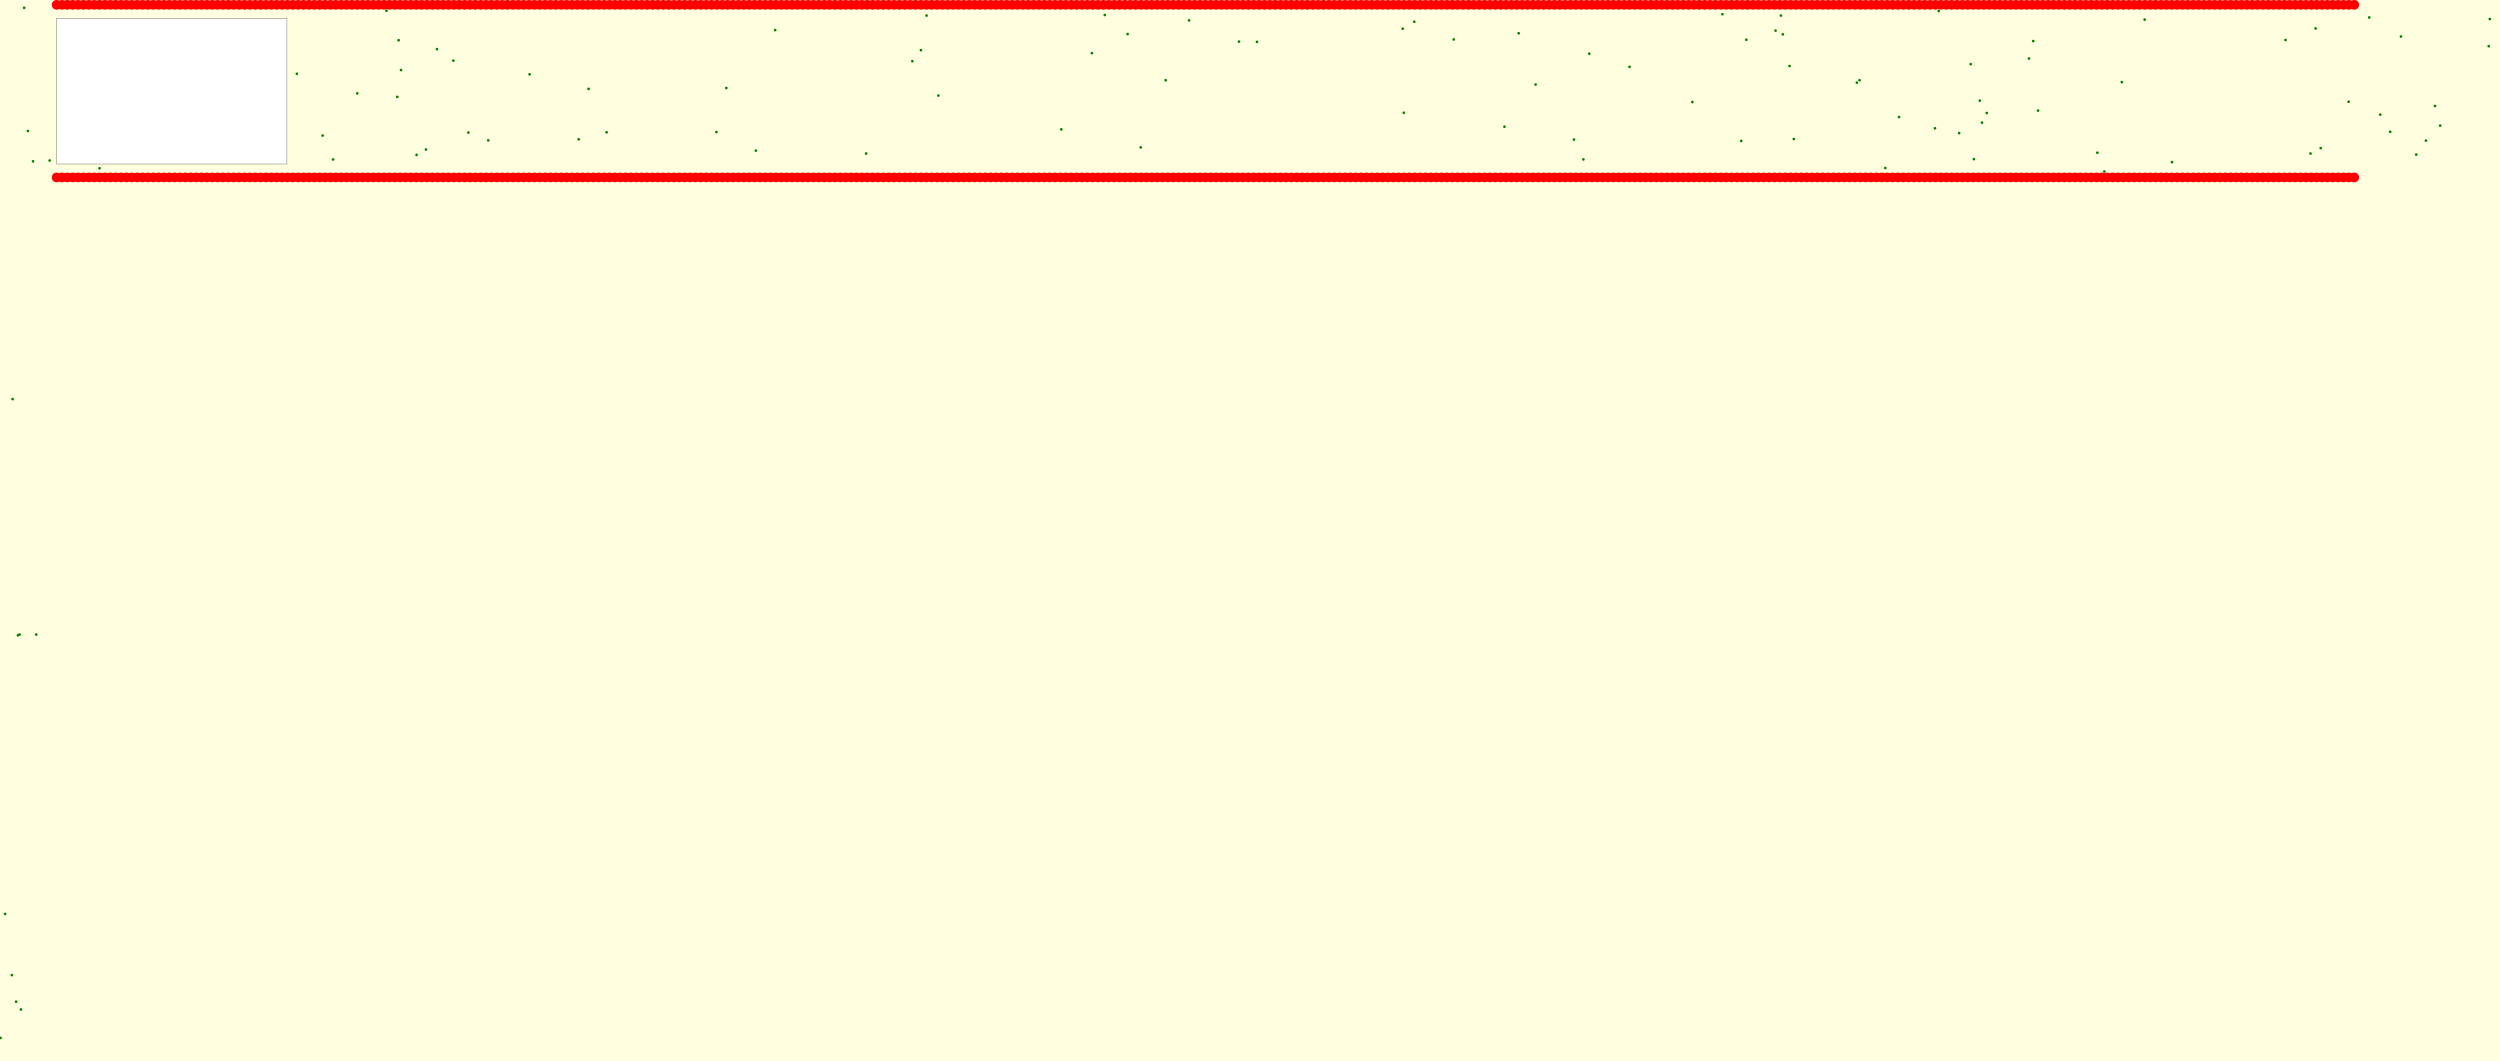 <svg viewBox="0 0 9314 3954" xmlns="http://www.w3.org/2000/svg"><rect x="0" y="0" width="9314" height="3954" fill="lightyellow" stroke="none "/><rect x="211" y="68" width="858" height="543" fill="white" stroke="black "/><circle cx="4616" cy="155" r="5" fill="green" stroke="none" /><circle cx="7075" cy="436" r="5" fill="green" stroke="none" /><circle cx="9091" cy="468" r="5" fill="green" stroke="none" /><circle cx="7223" cy="41" r="5" fill="green" stroke="none" /><circle cx="1587" cy="557" r="5" fill="green" stroke="none" /><circle cx="1440" cy="40" r="5" fill="green" stroke="none" /><circle cx="78" cy="3761" r="5" fill="green" stroke="none" /><circle cx="3399" cy="228" r="5" fill="green" stroke="none" /><circle cx="7575" cy="153" r="5" fill="green" stroke="none" /><circle cx="7814" cy="569" r="5" fill="green" stroke="none" /><circle cx="6071" cy="249" r="5" fill="green" stroke="none" /><circle cx="5899" cy="594" r="5" fill="green" stroke="none" /><circle cx="123" cy="601" r="5" fill="green" stroke="none" /><circle cx="67" cy="2367" r="5" fill="green" stroke="none" /><circle cx="3452" cy="58" r="5" fill="green" stroke="none" /><circle cx="6417" cy="53" r="5" fill="green" stroke="none" /><circle cx="9272" cy="172" r="5" fill="green" stroke="none" /><circle cx="5605" cy="472" r="5" fill="green" stroke="none" /><circle cx="3496" cy="356" r="5" fill="green" stroke="none" /><circle cx="5226" cy="107" r="5" fill="green" stroke="none" /><circle cx="9072" cy="395" r="5" fill="green" stroke="none" /><circle cx="104" cy="488" r="5" fill="green" stroke="none" /><circle cx="7990" cy="73" r="5" fill="green" stroke="none" /><circle cx="9276" cy="71" r="5" fill="green" stroke="none" /><circle cx="1331" cy="348" r="5" fill="green" stroke="none" /><circle cx="7342" cy="239" r="5" fill="green" stroke="none" /><circle cx="7299" cy="496" r="5" fill="green" stroke="none" /><circle cx="4430" cy="76" r="5" fill="green" stroke="none" /><circle cx="2193" cy="331" r="5" fill="green" stroke="none" /><circle cx="4683" cy="156" r="5" fill="green" stroke="none" /><circle cx="5658" cy="124" r="5" fill="green" stroke="none" /><circle cx="8827" cy="65" r="5" fill="green" stroke="none" /><circle cx="7402" cy="421" r="5" fill="green" stroke="none" /><circle cx="1485" cy="150" r="5" fill="green" stroke="none" /><circle cx="8750" cy="379" r="5" fill="green" stroke="none" /><circle cx="2260" cy="493" r="5" fill="green" stroke="none" /><circle cx="6918" cy="308" r="5" fill="green" stroke="none" /><circle cx="6305" cy="380" r="5" fill="green" stroke="none" /><circle cx="5269" cy="81" r="5" fill="green" stroke="none" /><circle cx="6642" cy="128" r="5" fill="green" stroke="none" /><circle cx="5864" cy="520" r="5" fill="green" stroke="none" /><circle cx="1241" cy="594" r="5" fill="green" stroke="none" /><circle cx="1745" cy="494" r="5" fill="green" stroke="none" /><circle cx="7559" cy="218" r="5" fill="green" stroke="none" /><circle cx="4201" cy="127" r="5" fill="green" stroke="none" /><circle cx="1480" cy="361" r="5" fill="green" stroke="none" /><circle cx="1973" cy="277" r="5" fill="green" stroke="none" /><circle cx="8646" cy="552" r="5" fill="green" stroke="none" /><circle cx="8945" cy="136" r="5" fill="green" stroke="none" /><circle cx="8905" cy="491" r="5" fill="green" stroke="none" /><circle cx="6506" cy="148" r="5" fill="green" stroke="none" /><circle cx="9002" cy="576" r="5" fill="green" stroke="none" /><circle cx="4068" cy="198" r="5" fill="green" stroke="none" /><circle cx="19" cy="3405" r="5" fill="green" stroke="none" /><circle cx="7593" cy="412" r="5" fill="green" stroke="none" /><circle cx="1494" cy="261" r="5" fill="green" stroke="none" /><circle cx="8627" cy="106" r="5" fill="green" stroke="none" /><circle cx="5416" cy="147" r="5" fill="green" stroke="none" /><circle cx="7209" cy="478" r="5" fill="green" stroke="none" /><circle cx="2669" cy="492" r="5" fill="green" stroke="none" /><circle cx="7905" cy="306" r="5" fill="green" stroke="none" /><circle cx="2816" cy="561" r="5" fill="green" stroke="none" /><circle cx="5921" cy="200" r="5" fill="green" stroke="none" /><circle cx="1106" cy="275" r="5" fill="green" stroke="none" /><circle cx="5721" cy="315" r="5" fill="green" stroke="none" /><circle cx="90" cy="29" r="5" fill="green" stroke="none" /><circle cx="44" cy="3633" r="5" fill="green" stroke="none" /><circle cx="1628" cy="183" r="5" fill="green" stroke="none" /><circle cx="8515" cy="149" r="5" fill="green" stroke="none" /><circle cx="9038" cy="524" r="5" fill="green" stroke="none" /><circle cx="73" cy="2364" r="5" fill="green" stroke="none" /><circle cx="3227" cy="572" r="5" fill="green" stroke="none" /><circle cx="7376" cy="375" r="5" fill="green" stroke="none" /><circle cx="6615" cy="114" r="5" fill="green" stroke="none" /><circle cx="1689" cy="226" r="5" fill="green" stroke="none" /><circle cx="4116" cy="56" r="5" fill="green" stroke="none" /><circle cx="185" cy="598" r="5" fill="green" stroke="none" /><circle cx="4343" cy="299" r="5" fill="green" stroke="none" /><circle cx="1552" cy="577" r="5" fill="green" stroke="none" /><circle cx="1819" cy="523" r="5" fill="green" stroke="none" /><circle cx="2156" cy="519" r="5" fill="green" stroke="none" /><circle cx="8092" cy="604" r="5" fill="green" stroke="none" /><circle cx="2888" cy="112" r="5" fill="green" stroke="none" /><circle cx="1202" cy="505" r="5" fill="green" stroke="none" /><circle cx="2" cy="3867" r="5" fill="green" stroke="none" /><circle cx="7840" cy="639" r="5" fill="green" stroke="none" /><circle cx="6683" cy="518" r="5" fill="green" stroke="none" /><circle cx="7384" cy="457" r="5" fill="green" stroke="none" /><circle cx="3431" cy="187" r="5" fill="green" stroke="none" /><circle cx="60" cy="3732" r="5" fill="green" stroke="none" /><circle cx="47" cy="1487" r="5" fill="green" stroke="none" /><circle cx="7024" cy="626" r="5" fill="green" stroke="none" /><circle cx="6928" cy="299" r="5" fill="green" stroke="none" /><circle cx="6487" cy="525" r="5" fill="green" stroke="none" /><circle cx="6635" cy="58" r="5" fill="green" stroke="none" /><circle cx="5230" cy="420" r="5" fill="green" stroke="none" /><circle cx="2706" cy="328" r="5" fill="green" stroke="none" /><circle cx="4250" cy="549" r="5" fill="green" stroke="none" /><circle cx="8608" cy="572" r="5" fill="green" stroke="none" /><circle cx="8868" cy="427" r="5" fill="green" stroke="none" /><circle cx="7354" cy="593" r="5" fill="green" stroke="none" /><circle cx="135" cy="2364" r="5" fill="green" stroke="none" /><circle cx="371" cy="627" r="5" fill="green" stroke="none" /><circle cx="6667" cy="246" r="5" fill="green" stroke="none" /><circle cx="3954" cy="482" r="5" fill="green" stroke="none" /><circle cx="211" cy="661" r="18" fill="red" stroke="none" /><circle cx="231" cy="661" r="18" fill="red" stroke="none" /><circle cx="251" cy="661" r="18" fill="red" stroke="none" /><circle cx="271" cy="661" r="18" fill="red" stroke="none" /><circle cx="291" cy="661" r="18" fill="red" stroke="none" /><circle cx="311" cy="661" r="18" fill="red" stroke="none" /><circle cx="331" cy="661" r="18" fill="red" stroke="none" /><circle cx="351" cy="661" r="18" fill="red" stroke="none" /><circle cx="371" cy="661" r="18" fill="red" stroke="none" /><circle cx="391" cy="661" r="18" fill="red" stroke="none" /><circle cx="411" cy="661" r="18" fill="red" stroke="none" /><circle cx="431" cy="661" r="18" fill="red" stroke="none" /><circle cx="451" cy="661" r="18" fill="red" stroke="none" /><circle cx="471" cy="661" r="18" fill="red" stroke="none" /><circle cx="491" cy="661" r="18" fill="red" stroke="none" /><circle cx="511" cy="661" r="18" fill="red" stroke="none" /><circle cx="531" cy="661" r="18" fill="red" stroke="none" /><circle cx="551" cy="661" r="18" fill="red" stroke="none" /><circle cx="571" cy="661" r="18" fill="red" stroke="none" /><circle cx="591" cy="661" r="18" fill="red" stroke="none" /><circle cx="611" cy="661" r="18" fill="red" stroke="none" /><circle cx="631" cy="661" r="18" fill="red" stroke="none" /><circle cx="651" cy="661" r="18" fill="red" stroke="none" /><circle cx="671" cy="661" r="18" fill="red" stroke="none" /><circle cx="691" cy="661" r="18" fill="red" stroke="none" /><circle cx="711" cy="661" r="18" fill="red" stroke="none" /><circle cx="731" cy="661" r="18" fill="red" stroke="none" /><circle cx="751" cy="661" r="18" fill="red" stroke="none" /><circle cx="771" cy="661" r="18" fill="red" stroke="none" /><circle cx="791" cy="661" r="18" fill="red" stroke="none" /><circle cx="811" cy="661" r="18" fill="red" stroke="none" /><circle cx="831" cy="661" r="18" fill="red" stroke="none" /><circle cx="851" cy="661" r="18" fill="red" stroke="none" /><circle cx="871" cy="661" r="18" fill="red" stroke="none" /><circle cx="891" cy="661" r="18" fill="red" stroke="none" /><circle cx="911" cy="661" r="18" fill="red" stroke="none" /><circle cx="931" cy="661" r="18" fill="red" stroke="none" /><circle cx="951" cy="661" r="18" fill="red" stroke="none" /><circle cx="971" cy="661" r="18" fill="red" stroke="none" /><circle cx="991" cy="661" r="18" fill="red" stroke="none" /><circle cx="1011" cy="661" r="18" fill="red" stroke="none" /><circle cx="1031" cy="661" r="18" fill="red" stroke="none" /><circle cx="1051" cy="661" r="18" fill="red" stroke="none" /><circle cx="1071" cy="661" r="18" fill="red" stroke="none" /><circle cx="1091" cy="661" r="18" fill="red" stroke="none" /><circle cx="1111" cy="661" r="18" fill="red" stroke="none" /><circle cx="1131" cy="661" r="18" fill="red" stroke="none" /><circle cx="1151" cy="661" r="18" fill="red" stroke="none" /><circle cx="1171" cy="661" r="18" fill="red" stroke="none" /><circle cx="1191" cy="661" r="18" fill="red" stroke="none" /><circle cx="1211" cy="661" r="18" fill="red" stroke="none" /><circle cx="1231" cy="661" r="18" fill="red" stroke="none" /><circle cx="1251" cy="661" r="18" fill="red" stroke="none" /><circle cx="1271" cy="661" r="18" fill="red" stroke="none" /><circle cx="1291" cy="661" r="18" fill="red" stroke="none" /><circle cx="1311" cy="661" r="18" fill="red" stroke="none" /><circle cx="1331" cy="661" r="18" fill="red" stroke="none" /><circle cx="1351" cy="661" r="18" fill="red" stroke="none" /><circle cx="1371" cy="661" r="18" fill="red" stroke="none" /><circle cx="1391" cy="661" r="18" fill="red" stroke="none" /><circle cx="1411" cy="661" r="18" fill="red" stroke="none" /><circle cx="1431" cy="661" r="18" fill="red" stroke="none" /><circle cx="1451" cy="661" r="18" fill="red" stroke="none" /><circle cx="1471" cy="661" r="18" fill="red" stroke="none" /><circle cx="1491" cy="661" r="18" fill="red" stroke="none" /><circle cx="1511" cy="661" r="18" fill="red" stroke="none" /><circle cx="1531" cy="661" r="18" fill="red" stroke="none" /><circle cx="1551" cy="661" r="18" fill="red" stroke="none" /><circle cx="1571" cy="661" r="18" fill="red" stroke="none" /><circle cx="1591" cy="661" r="18" fill="red" stroke="none" /><circle cx="1611" cy="661" r="18" fill="red" stroke="none" /><circle cx="1631" cy="661" r="18" fill="red" stroke="none" /><circle cx="1651" cy="661" r="18" fill="red" stroke="none" /><circle cx="1671" cy="661" r="18" fill="red" stroke="none" /><circle cx="1691" cy="661" r="18" fill="red" stroke="none" /><circle cx="1711" cy="661" r="18" fill="red" stroke="none" /><circle cx="1731" cy="661" r="18" fill="red" stroke="none" /><circle cx="1751" cy="661" r="18" fill="red" stroke="none" /><circle cx="1771" cy="661" r="18" fill="red" stroke="none" /><circle cx="1791" cy="661" r="18" fill="red" stroke="none" /><circle cx="1811" cy="661" r="18" fill="red" stroke="none" /><circle cx="1831" cy="661" r="18" fill="red" stroke="none" /><circle cx="1851" cy="661" r="18" fill="red" stroke="none" /><circle cx="1871" cy="661" r="18" fill="red" stroke="none" /><circle cx="1891" cy="661" r="18" fill="red" stroke="none" /><circle cx="1911" cy="661" r="18" fill="red" stroke="none" /><circle cx="1931" cy="661" r="18" fill="red" stroke="none" /><circle cx="1951" cy="661" r="18" fill="red" stroke="none" /><circle cx="1971" cy="661" r="18" fill="red" stroke="none" /><circle cx="1991" cy="661" r="18" fill="red" stroke="none" /><circle cx="2011" cy="661" r="18" fill="red" stroke="none" /><circle cx="2031" cy="661" r="18" fill="red" stroke="none" /><circle cx="2051" cy="661" r="18" fill="red" stroke="none" /><circle cx="2071" cy="661" r="18" fill="red" stroke="none" /><circle cx="2091" cy="661" r="18" fill="red" stroke="none" /><circle cx="2111" cy="661" r="18" fill="red" stroke="none" /><circle cx="2131" cy="661" r="18" fill="red" stroke="none" /><circle cx="2151" cy="661" r="18" fill="red" stroke="none" /><circle cx="2171" cy="661" r="18" fill="red" stroke="none" /><circle cx="2191" cy="661" r="18" fill="red" stroke="none" /><circle cx="2211" cy="661" r="18" fill="red" stroke="none" /><circle cx="2231" cy="661" r="18" fill="red" stroke="none" /><circle cx="2251" cy="661" r="18" fill="red" stroke="none" /><circle cx="2271" cy="661" r="18" fill="red" stroke="none" /><circle cx="2291" cy="661" r="18" fill="red" stroke="none" /><circle cx="2311" cy="661" r="18" fill="red" stroke="none" /><circle cx="2331" cy="661" r="18" fill="red" stroke="none" /><circle cx="2351" cy="661" r="18" fill="red" stroke="none" /><circle cx="2371" cy="661" r="18" fill="red" stroke="none" /><circle cx="2391" cy="661" r="18" fill="red" stroke="none" /><circle cx="2411" cy="661" r="18" fill="red" stroke="none" /><circle cx="2431" cy="661" r="18" fill="red" stroke="none" /><circle cx="2451" cy="661" r="18" fill="red" stroke="none" /><circle cx="2471" cy="661" r="18" fill="red" stroke="none" /><circle cx="2491" cy="661" r="18" fill="red" stroke="none" /><circle cx="2511" cy="661" r="18" fill="red" stroke="none" /><circle cx="2531" cy="661" r="18" fill="red" stroke="none" /><circle cx="2551" cy="661" r="18" fill="red" stroke="none" /><circle cx="2571" cy="661" r="18" fill="red" stroke="none" /><circle cx="2591" cy="661" r="18" fill="red" stroke="none" /><circle cx="2611" cy="661" r="18" fill="red" stroke="none" /><circle cx="2631" cy="661" r="18" fill="red" stroke="none" /><circle cx="2651" cy="661" r="18" fill="red" stroke="none" /><circle cx="2671" cy="661" r="18" fill="red" stroke="none" /><circle cx="2691" cy="661" r="18" fill="red" stroke="none" /><circle cx="2711" cy="661" r="18" fill="red" stroke="none" /><circle cx="2731" cy="661" r="18" fill="red" stroke="none" /><circle cx="2751" cy="661" r="18" fill="red" stroke="none" /><circle cx="2771" cy="661" r="18" fill="red" stroke="none" /><circle cx="2791" cy="661" r="18" fill="red" stroke="none" /><circle cx="2811" cy="661" r="18" fill="red" stroke="none" /><circle cx="2831" cy="661" r="18" fill="red" stroke="none" /><circle cx="2851" cy="661" r="18" fill="red" stroke="none" /><circle cx="2871" cy="661" r="18" fill="red" stroke="none" /><circle cx="2891" cy="661" r="18" fill="red" stroke="none" /><circle cx="2911" cy="661" r="18" fill="red" stroke="none" /><circle cx="2931" cy="661" r="18" fill="red" stroke="none" /><circle cx="2951" cy="661" r="18" fill="red" stroke="none" /><circle cx="2971" cy="661" r="18" fill="red" stroke="none" /><circle cx="2991" cy="661" r="18" fill="red" stroke="none" /><circle cx="3011" cy="661" r="18" fill="red" stroke="none" /><circle cx="3031" cy="661" r="18" fill="red" stroke="none" /><circle cx="3051" cy="661" r="18" fill="red" stroke="none" /><circle cx="3071" cy="661" r="18" fill="red" stroke="none" /><circle cx="3091" cy="661" r="18" fill="red" stroke="none" /><circle cx="3111" cy="661" r="18" fill="red" stroke="none" /><circle cx="3131" cy="661" r="18" fill="red" stroke="none" /><circle cx="3151" cy="661" r="18" fill="red" stroke="none" /><circle cx="3171" cy="661" r="18" fill="red" stroke="none" /><circle cx="3191" cy="661" r="18" fill="red" stroke="none" /><circle cx="3211" cy="661" r="18" fill="red" stroke="none" /><circle cx="3231" cy="661" r="18" fill="red" stroke="none" /><circle cx="3251" cy="661" r="18" fill="red" stroke="none" /><circle cx="3271" cy="661" r="18" fill="red" stroke="none" /><circle cx="3291" cy="661" r="18" fill="red" stroke="none" /><circle cx="3311" cy="661" r="18" fill="red" stroke="none" /><circle cx="3331" cy="661" r="18" fill="red" stroke="none" /><circle cx="3351" cy="661" r="18" fill="red" stroke="none" /><circle cx="3371" cy="661" r="18" fill="red" stroke="none" /><circle cx="3391" cy="661" r="18" fill="red" stroke="none" /><circle cx="3411" cy="661" r="18" fill="red" stroke="none" /><circle cx="3431" cy="661" r="18" fill="red" stroke="none" /><circle cx="3451" cy="661" r="18" fill="red" stroke="none" /><circle cx="3471" cy="661" r="18" fill="red" stroke="none" /><circle cx="3491" cy="661" r="18" fill="red" stroke="none" /><circle cx="3511" cy="661" r="18" fill="red" stroke="none" /><circle cx="3531" cy="661" r="18" fill="red" stroke="none" /><circle cx="3551" cy="661" r="18" fill="red" stroke="none" /><circle cx="3571" cy="661" r="18" fill="red" stroke="none" /><circle cx="3591" cy="661" r="18" fill="red" stroke="none" /><circle cx="3611" cy="661" r="18" fill="red" stroke="none" /><circle cx="3631" cy="661" r="18" fill="red" stroke="none" /><circle cx="3651" cy="661" r="18" fill="red" stroke="none" /><circle cx="3671" cy="661" r="18" fill="red" stroke="none" /><circle cx="3691" cy="661" r="18" fill="red" stroke="none" /><circle cx="3711" cy="661" r="18" fill="red" stroke="none" /><circle cx="3731" cy="661" r="18" fill="red" stroke="none" /><circle cx="3751" cy="661" r="18" fill="red" stroke="none" /><circle cx="3771" cy="661" r="18" fill="red" stroke="none" /><circle cx="3791" cy="661" r="18" fill="red" stroke="none" /><circle cx="3811" cy="661" r="18" fill="red" stroke="none" /><circle cx="3831" cy="661" r="18" fill="red" stroke="none" /><circle cx="3851" cy="661" r="18" fill="red" stroke="none" /><circle cx="3871" cy="661" r="18" fill="red" stroke="none" /><circle cx="3891" cy="661" r="18" fill="red" stroke="none" /><circle cx="3911" cy="661" r="18" fill="red" stroke="none" /><circle cx="3931" cy="661" r="18" fill="red" stroke="none" /><circle cx="3951" cy="661" r="18" fill="red" stroke="none" /><circle cx="3971" cy="661" r="18" fill="red" stroke="none" /><circle cx="3991" cy="661" r="18" fill="red" stroke="none" /><circle cx="4011" cy="661" r="18" fill="red" stroke="none" /><circle cx="4031" cy="661" r="18" fill="red" stroke="none" /><circle cx="4051" cy="661" r="18" fill="red" stroke="none" /><circle cx="4071" cy="661" r="18" fill="red" stroke="none" /><circle cx="4091" cy="661" r="18" fill="red" stroke="none" /><circle cx="4111" cy="661" r="18" fill="red" stroke="none" /><circle cx="4131" cy="661" r="18" fill="red" stroke="none" /><circle cx="4151" cy="661" r="18" fill="red" stroke="none" /><circle cx="4171" cy="661" r="18" fill="red" stroke="none" /><circle cx="4191" cy="661" r="18" fill="red" stroke="none" /><circle cx="4211" cy="661" r="18" fill="red" stroke="none" /><circle cx="4231" cy="661" r="18" fill="red" stroke="none" /><circle cx="4251" cy="661" r="18" fill="red" stroke="none" /><circle cx="4271" cy="661" r="18" fill="red" stroke="none" /><circle cx="4291" cy="661" r="18" fill="red" stroke="none" /><circle cx="4311" cy="661" r="18" fill="red" stroke="none" /><circle cx="4331" cy="661" r="18" fill="red" stroke="none" /><circle cx="4351" cy="661" r="18" fill="red" stroke="none" /><circle cx="4371" cy="661" r="18" fill="red" stroke="none" /><circle cx="4391" cy="661" r="18" fill="red" stroke="none" /><circle cx="4411" cy="661" r="18" fill="red" stroke="none" /><circle cx="4431" cy="661" r="18" fill="red" stroke="none" /><circle cx="4451" cy="661" r="18" fill="red" stroke="none" /><circle cx="4471" cy="661" r="18" fill="red" stroke="none" /><circle cx="4491" cy="661" r="18" fill="red" stroke="none" /><circle cx="4511" cy="661" r="18" fill="red" stroke="none" /><circle cx="4531" cy="661" r="18" fill="red" stroke="none" /><circle cx="4551" cy="661" r="18" fill="red" stroke="none" /><circle cx="4571" cy="661" r="18" fill="red" stroke="none" /><circle cx="4591" cy="661" r="18" fill="red" stroke="none" /><circle cx="4611" cy="661" r="18" fill="red" stroke="none" /><circle cx="4631" cy="661" r="18" fill="red" stroke="none" /><circle cx="4651" cy="661" r="18" fill="red" stroke="none" /><circle cx="4671" cy="661" r="18" fill="red" stroke="none" /><circle cx="4691" cy="661" r="18" fill="red" stroke="none" /><circle cx="4711" cy="661" r="18" fill="red" stroke="none" /><circle cx="4731" cy="661" r="18" fill="red" stroke="none" /><circle cx="4751" cy="661" r="18" fill="red" stroke="none" /><circle cx="4771" cy="661" r="18" fill="red" stroke="none" /><circle cx="4791" cy="661" r="18" fill="red" stroke="none" /><circle cx="4811" cy="661" r="18" fill="red" stroke="none" /><circle cx="4831" cy="661" r="18" fill="red" stroke="none" /><circle cx="4851" cy="661" r="18" fill="red" stroke="none" /><circle cx="4871" cy="661" r="18" fill="red" stroke="none" /><circle cx="4891" cy="661" r="18" fill="red" stroke="none" /><circle cx="4911" cy="661" r="18" fill="red" stroke="none" /><circle cx="4931" cy="661" r="18" fill="red" stroke="none" /><circle cx="4951" cy="661" r="18" fill="red" stroke="none" /><circle cx="4971" cy="661" r="18" fill="red" stroke="none" /><circle cx="4991" cy="661" r="18" fill="red" stroke="none" /><circle cx="5011" cy="661" r="18" fill="red" stroke="none" /><circle cx="5031" cy="661" r="18" fill="red" stroke="none" /><circle cx="5051" cy="661" r="18" fill="red" stroke="none" /><circle cx="5071" cy="661" r="18" fill="red" stroke="none" /><circle cx="5091" cy="661" r="18" fill="red" stroke="none" /><circle cx="5111" cy="661" r="18" fill="red" stroke="none" /><circle cx="5131" cy="661" r="18" fill="red" stroke="none" /><circle cx="5151" cy="661" r="18" fill="red" stroke="none" /><circle cx="5171" cy="661" r="18" fill="red" stroke="none" /><circle cx="5191" cy="661" r="18" fill="red" stroke="none" /><circle cx="5211" cy="661" r="18" fill="red" stroke="none" /><circle cx="5231" cy="661" r="18" fill="red" stroke="none" /><circle cx="5251" cy="661" r="18" fill="red" stroke="none" /><circle cx="5271" cy="661" r="18" fill="red" stroke="none" /><circle cx="5291" cy="661" r="18" fill="red" stroke="none" /><circle cx="5311" cy="661" r="18" fill="red" stroke="none" /><circle cx="5331" cy="661" r="18" fill="red" stroke="none" /><circle cx="5351" cy="661" r="18" fill="red" stroke="none" /><circle cx="5371" cy="661" r="18" fill="red" stroke="none" /><circle cx="5391" cy="661" r="18" fill="red" stroke="none" /><circle cx="5411" cy="661" r="18" fill="red" stroke="none" /><circle cx="5431" cy="661" r="18" fill="red" stroke="none" /><circle cx="5451" cy="661" r="18" fill="red" stroke="none" /><circle cx="5471" cy="661" r="18" fill="red" stroke="none" /><circle cx="5491" cy="661" r="18" fill="red" stroke="none" /><circle cx="5511" cy="661" r="18" fill="red" stroke="none" /><circle cx="5531" cy="661" r="18" fill="red" stroke="none" /><circle cx="5551" cy="661" r="18" fill="red" stroke="none" /><circle cx="5571" cy="661" r="18" fill="red" stroke="none" /><circle cx="5591" cy="661" r="18" fill="red" stroke="none" /><circle cx="5611" cy="661" r="18" fill="red" stroke="none" /><circle cx="5631" cy="661" r="18" fill="red" stroke="none" /><circle cx="5651" cy="661" r="18" fill="red" stroke="none" /><circle cx="5671" cy="661" r="18" fill="red" stroke="none" /><circle cx="5691" cy="661" r="18" fill="red" stroke="none" /><circle cx="5711" cy="661" r="18" fill="red" stroke="none" /><circle cx="5731" cy="661" r="18" fill="red" stroke="none" /><circle cx="5751" cy="661" r="18" fill="red" stroke="none" /><circle cx="5771" cy="661" r="18" fill="red" stroke="none" /><circle cx="5791" cy="661" r="18" fill="red" stroke="none" /><circle cx="5811" cy="661" r="18" fill="red" stroke="none" /><circle cx="5831" cy="661" r="18" fill="red" stroke="none" /><circle cx="5851" cy="661" r="18" fill="red" stroke="none" /><circle cx="5871" cy="661" r="18" fill="red" stroke="none" /><circle cx="5891" cy="661" r="18" fill="red" stroke="none" /><circle cx="5911" cy="661" r="18" fill="red" stroke="none" /><circle cx="5931" cy="661" r="18" fill="red" stroke="none" /><circle cx="5951" cy="661" r="18" fill="red" stroke="none" /><circle cx="5971" cy="661" r="18" fill="red" stroke="none" /><circle cx="5991" cy="661" r="18" fill="red" stroke="none" /><circle cx="6011" cy="661" r="18" fill="red" stroke="none" /><circle cx="6031" cy="661" r="18" fill="red" stroke="none" /><circle cx="6051" cy="661" r="18" fill="red" stroke="none" /><circle cx="6071" cy="661" r="18" fill="red" stroke="none" /><circle cx="6091" cy="661" r="18" fill="red" stroke="none" /><circle cx="6111" cy="661" r="18" fill="red" stroke="none" /><circle cx="6131" cy="661" r="18" fill="red" stroke="none" /><circle cx="6151" cy="661" r="18" fill="red" stroke="none" /><circle cx="6171" cy="661" r="18" fill="red" stroke="none" /><circle cx="6191" cy="661" r="18" fill="red" stroke="none" /><circle cx="6211" cy="661" r="18" fill="red" stroke="none" /><circle cx="6231" cy="661" r="18" fill="red" stroke="none" /><circle cx="6251" cy="661" r="18" fill="red" stroke="none" /><circle cx="6271" cy="661" r="18" fill="red" stroke="none" /><circle cx="6291" cy="661" r="18" fill="red" stroke="none" /><circle cx="6311" cy="661" r="18" fill="red" stroke="none" /><circle cx="6331" cy="661" r="18" fill="red" stroke="none" /><circle cx="6351" cy="661" r="18" fill="red" stroke="none" /><circle cx="6371" cy="661" r="18" fill="red" stroke="none" /><circle cx="6391" cy="661" r="18" fill="red" stroke="none" /><circle cx="6411" cy="661" r="18" fill="red" stroke="none" /><circle cx="6431" cy="661" r="18" fill="red" stroke="none" /><circle cx="6451" cy="661" r="18" fill="red" stroke="none" /><circle cx="6471" cy="661" r="18" fill="red" stroke="none" /><circle cx="6491" cy="661" r="18" fill="red" stroke="none" /><circle cx="6511" cy="661" r="18" fill="red" stroke="none" /><circle cx="6531" cy="661" r="18" fill="red" stroke="none" /><circle cx="6551" cy="661" r="18" fill="red" stroke="none" /><circle cx="6571" cy="661" r="18" fill="red" stroke="none" /><circle cx="6591" cy="661" r="18" fill="red" stroke="none" /><circle cx="6611" cy="661" r="18" fill="red" stroke="none" /><circle cx="6631" cy="661" r="18" fill="red" stroke="none" /><circle cx="6651" cy="661" r="18" fill="red" stroke="none" /><circle cx="6671" cy="661" r="18" fill="red" stroke="none" /><circle cx="6691" cy="661" r="18" fill="red" stroke="none" /><circle cx="6711" cy="661" r="18" fill="red" stroke="none" /><circle cx="6731" cy="661" r="18" fill="red" stroke="none" /><circle cx="6751" cy="661" r="18" fill="red" stroke="none" /><circle cx="6771" cy="661" r="18" fill="red" stroke="none" /><circle cx="6791" cy="661" r="18" fill="red" stroke="none" /><circle cx="6811" cy="661" r="18" fill="red" stroke="none" /><circle cx="6831" cy="661" r="18" fill="red" stroke="none" /><circle cx="6851" cy="661" r="18" fill="red" stroke="none" /><circle cx="6871" cy="661" r="18" fill="red" stroke="none" /><circle cx="6891" cy="661" r="18" fill="red" stroke="none" /><circle cx="6911" cy="661" r="18" fill="red" stroke="none" /><circle cx="6931" cy="661" r="18" fill="red" stroke="none" /><circle cx="6951" cy="661" r="18" fill="red" stroke="none" /><circle cx="6971" cy="661" r="18" fill="red" stroke="none" /><circle cx="6991" cy="661" r="18" fill="red" stroke="none" /><circle cx="7011" cy="661" r="18" fill="red" stroke="none" /><circle cx="7031" cy="661" r="18" fill="red" stroke="none" /><circle cx="7051" cy="661" r="18" fill="red" stroke="none" /><circle cx="7071" cy="661" r="18" fill="red" stroke="none" /><circle cx="7091" cy="661" r="18" fill="red" stroke="none" /><circle cx="7111" cy="661" r="18" fill="red" stroke="none" /><circle cx="7131" cy="661" r="18" fill="red" stroke="none" /><circle cx="7151" cy="661" r="18" fill="red" stroke="none" /><circle cx="7171" cy="661" r="18" fill="red" stroke="none" /><circle cx="7191" cy="661" r="18" fill="red" stroke="none" /><circle cx="7211" cy="661" r="18" fill="red" stroke="none" /><circle cx="7231" cy="661" r="18" fill="red" stroke="none" /><circle cx="7251" cy="661" r="18" fill="red" stroke="none" /><circle cx="7271" cy="661" r="18" fill="red" stroke="none" /><circle cx="7291" cy="661" r="18" fill="red" stroke="none" /><circle cx="7311" cy="661" r="18" fill="red" stroke="none" /><circle cx="7331" cy="661" r="18" fill="red" stroke="none" /><circle cx="7351" cy="661" r="18" fill="red" stroke="none" /><circle cx="7371" cy="661" r="18" fill="red" stroke="none" /><circle cx="7391" cy="661" r="18" fill="red" stroke="none" /><circle cx="7411" cy="661" r="18" fill="red" stroke="none" /><circle cx="7431" cy="661" r="18" fill="red" stroke="none" /><circle cx="7451" cy="661" r="18" fill="red" stroke="none" /><circle cx="7471" cy="661" r="18" fill="red" stroke="none" /><circle cx="7491" cy="661" r="18" fill="red" stroke="none" /><circle cx="7511" cy="661" r="18" fill="red" stroke="none" /><circle cx="7531" cy="661" r="18" fill="red" stroke="none" /><circle cx="7551" cy="661" r="18" fill="red" stroke="none" /><circle cx="7571" cy="661" r="18" fill="red" stroke="none" /><circle cx="7591" cy="661" r="18" fill="red" stroke="none" /><circle cx="7611" cy="661" r="18" fill="red" stroke="none" /><circle cx="7631" cy="661" r="18" fill="red" stroke="none" /><circle cx="7651" cy="661" r="18" fill="red" stroke="none" /><circle cx="7671" cy="661" r="18" fill="red" stroke="none" /><circle cx="7691" cy="661" r="18" fill="red" stroke="none" /><circle cx="7711" cy="661" r="18" fill="red" stroke="none" /><circle cx="7731" cy="661" r="18" fill="red" stroke="none" /><circle cx="7751" cy="661" r="18" fill="red" stroke="none" /><circle cx="7771" cy="661" r="18" fill="red" stroke="none" /><circle cx="7791" cy="661" r="18" fill="red" stroke="none" /><circle cx="7811" cy="661" r="18" fill="red" stroke="none" /><circle cx="7831" cy="661" r="18" fill="red" stroke="none" /><circle cx="7851" cy="661" r="18" fill="red" stroke="none" /><circle cx="7871" cy="661" r="18" fill="red" stroke="none" /><circle cx="7891" cy="661" r="18" fill="red" stroke="none" /><circle cx="7911" cy="661" r="18" fill="red" stroke="none" /><circle cx="7931" cy="661" r="18" fill="red" stroke="none" /><circle cx="7951" cy="661" r="18" fill="red" stroke="none" /><circle cx="7971" cy="661" r="18" fill="red" stroke="none" /><circle cx="7991" cy="661" r="18" fill="red" stroke="none" /><circle cx="8011" cy="661" r="18" fill="red" stroke="none" /><circle cx="8031" cy="661" r="18" fill="red" stroke="none" /><circle cx="8051" cy="661" r="18" fill="red" stroke="none" /><circle cx="8071" cy="661" r="18" fill="red" stroke="none" /><circle cx="8091" cy="661" r="18" fill="red" stroke="none" /><circle cx="8111" cy="661" r="18" fill="red" stroke="none" /><circle cx="8131" cy="661" r="18" fill="red" stroke="none" /><circle cx="8151" cy="661" r="18" fill="red" stroke="none" /><circle cx="8171" cy="661" r="18" fill="red" stroke="none" /><circle cx="8191" cy="661" r="18" fill="red" stroke="none" /><circle cx="8211" cy="661" r="18" fill="red" stroke="none" /><circle cx="8231" cy="661" r="18" fill="red" stroke="none" /><circle cx="8251" cy="661" r="18" fill="red" stroke="none" /><circle cx="8271" cy="661" r="18" fill="red" stroke="none" /><circle cx="8291" cy="661" r="18" fill="red" stroke="none" /><circle cx="8311" cy="661" r="18" fill="red" stroke="none" /><circle cx="8331" cy="661" r="18" fill="red" stroke="none" /><circle cx="8351" cy="661" r="18" fill="red" stroke="none" /><circle cx="8371" cy="661" r="18" fill="red" stroke="none" /><circle cx="8391" cy="661" r="18" fill="red" stroke="none" /><circle cx="8411" cy="661" r="18" fill="red" stroke="none" /><circle cx="8431" cy="661" r="18" fill="red" stroke="none" /><circle cx="8451" cy="661" r="18" fill="red" stroke="none" /><circle cx="8471" cy="661" r="18" fill="red" stroke="none" /><circle cx="8491" cy="661" r="18" fill="red" stroke="none" /><circle cx="8511" cy="661" r="18" fill="red" stroke="none" /><circle cx="8531" cy="661" r="18" fill="red" stroke="none" /><circle cx="8551" cy="661" r="18" fill="red" stroke="none" /><circle cx="8571" cy="661" r="18" fill="red" stroke="none" /><circle cx="8591" cy="661" r="18" fill="red" stroke="none" /><circle cx="8611" cy="661" r="18" fill="red" stroke="none" /><circle cx="8631" cy="661" r="18" fill="red" stroke="none" /><circle cx="8651" cy="661" r="18" fill="red" stroke="none" /><circle cx="8671" cy="661" r="18" fill="red" stroke="none" /><circle cx="8691" cy="661" r="18" fill="red" stroke="none" /><circle cx="8711" cy="661" r="18" fill="red" stroke="none" /><circle cx="8731" cy="661" r="18" fill="red" stroke="none" /><circle cx="8751" cy="661" r="18" fill="red" stroke="none" /><circle cx="8771" cy="661" r="18" fill="red" stroke="none" /><circle cx="211" cy="18" r="18" fill="red" stroke="none" /><circle cx="231" cy="18" r="18" fill="red" stroke="none" /><circle cx="251" cy="18" r="18" fill="red" stroke="none" /><circle cx="271" cy="18" r="18" fill="red" stroke="none" /><circle cx="291" cy="18" r="18" fill="red" stroke="none" /><circle cx="311" cy="18" r="18" fill="red" stroke="none" /><circle cx="331" cy="18" r="18" fill="red" stroke="none" /><circle cx="351" cy="18" r="18" fill="red" stroke="none" /><circle cx="371" cy="18" r="18" fill="red" stroke="none" /><circle cx="391" cy="18" r="18" fill="red" stroke="none" /><circle cx="411" cy="18" r="18" fill="red" stroke="none" /><circle cx="431" cy="18" r="18" fill="red" stroke="none" /><circle cx="451" cy="18" r="18" fill="red" stroke="none" /><circle cx="471" cy="18" r="18" fill="red" stroke="none" /><circle cx="491" cy="18" r="18" fill="red" stroke="none" /><circle cx="511" cy="18" r="18" fill="red" stroke="none" /><circle cx="531" cy="18" r="18" fill="red" stroke="none" /><circle cx="551" cy="18" r="18" fill="red" stroke="none" /><circle cx="571" cy="18" r="18" fill="red" stroke="none" /><circle cx="591" cy="18" r="18" fill="red" stroke="none" /><circle cx="611" cy="18" r="18" fill="red" stroke="none" /><circle cx="631" cy="18" r="18" fill="red" stroke="none" /><circle cx="651" cy="18" r="18" fill="red" stroke="none" /><circle cx="671" cy="18" r="18" fill="red" stroke="none" /><circle cx="691" cy="18" r="18" fill="red" stroke="none" /><circle cx="711" cy="18" r="18" fill="red" stroke="none" /><circle cx="731" cy="18" r="18" fill="red" stroke="none" /><circle cx="751" cy="18" r="18" fill="red" stroke="none" /><circle cx="771" cy="18" r="18" fill="red" stroke="none" /><circle cx="791" cy="18" r="18" fill="red" stroke="none" /><circle cx="811" cy="18" r="18" fill="red" stroke="none" /><circle cx="831" cy="18" r="18" fill="red" stroke="none" /><circle cx="851" cy="18" r="18" fill="red" stroke="none" /><circle cx="871" cy="18" r="18" fill="red" stroke="none" /><circle cx="891" cy="18" r="18" fill="red" stroke="none" /><circle cx="911" cy="18" r="18" fill="red" stroke="none" /><circle cx="931" cy="18" r="18" fill="red" stroke="none" /><circle cx="951" cy="18" r="18" fill="red" stroke="none" /><circle cx="971" cy="18" r="18" fill="red" stroke="none" /><circle cx="991" cy="18" r="18" fill="red" stroke="none" /><circle cx="1011" cy="18" r="18" fill="red" stroke="none" /><circle cx="1031" cy="18" r="18" fill="red" stroke="none" /><circle cx="1051" cy="18" r="18" fill="red" stroke="none" /><circle cx="1071" cy="18" r="18" fill="red" stroke="none" /><circle cx="1091" cy="18" r="18" fill="red" stroke="none" /><circle cx="1111" cy="18" r="18" fill="red" stroke="none" /><circle cx="1131" cy="18" r="18" fill="red" stroke="none" /><circle cx="1151" cy="18" r="18" fill="red" stroke="none" /><circle cx="1171" cy="18" r="18" fill="red" stroke="none" /><circle cx="1191" cy="18" r="18" fill="red" stroke="none" /><circle cx="1211" cy="18" r="18" fill="red" stroke="none" /><circle cx="1231" cy="18" r="18" fill="red" stroke="none" /><circle cx="1251" cy="18" r="18" fill="red" stroke="none" /><circle cx="1271" cy="18" r="18" fill="red" stroke="none" /><circle cx="1291" cy="18" r="18" fill="red" stroke="none" /><circle cx="1311" cy="18" r="18" fill="red" stroke="none" /><circle cx="1331" cy="18" r="18" fill="red" stroke="none" /><circle cx="1351" cy="18" r="18" fill="red" stroke="none" /><circle cx="1371" cy="18" r="18" fill="red" stroke="none" /><circle cx="1391" cy="18" r="18" fill="red" stroke="none" /><circle cx="1411" cy="18" r="18" fill="red" stroke="none" /><circle cx="1431" cy="18" r="18" fill="red" stroke="none" /><circle cx="1451" cy="18" r="18" fill="red" stroke="none" /><circle cx="1471" cy="18" r="18" fill="red" stroke="none" /><circle cx="1491" cy="18" r="18" fill="red" stroke="none" /><circle cx="1511" cy="18" r="18" fill="red" stroke="none" /><circle cx="1531" cy="18" r="18" fill="red" stroke="none" /><circle cx="1551" cy="18" r="18" fill="red" stroke="none" /><circle cx="1571" cy="18" r="18" fill="red" stroke="none" /><circle cx="1591" cy="18" r="18" fill="red" stroke="none" /><circle cx="1611" cy="18" r="18" fill="red" stroke="none" /><circle cx="1631" cy="18" r="18" fill="red" stroke="none" /><circle cx="1651" cy="18" r="18" fill="red" stroke="none" /><circle cx="1671" cy="18" r="18" fill="red" stroke="none" /><circle cx="1691" cy="18" r="18" fill="red" stroke="none" /><circle cx="1711" cy="18" r="18" fill="red" stroke="none" /><circle cx="1731" cy="18" r="18" fill="red" stroke="none" /><circle cx="1751" cy="18" r="18" fill="red" stroke="none" /><circle cx="1771" cy="18" r="18" fill="red" stroke="none" /><circle cx="1791" cy="18" r="18" fill="red" stroke="none" /><circle cx="1811" cy="18" r="18" fill="red" stroke="none" /><circle cx="1831" cy="18" r="18" fill="red" stroke="none" /><circle cx="1851" cy="18" r="18" fill="red" stroke="none" /><circle cx="1871" cy="18" r="18" fill="red" stroke="none" /><circle cx="1891" cy="18" r="18" fill="red" stroke="none" /><circle cx="1911" cy="18" r="18" fill="red" stroke="none" /><circle cx="1931" cy="18" r="18" fill="red" stroke="none" /><circle cx="1951" cy="18" r="18" fill="red" stroke="none" /><circle cx="1971" cy="18" r="18" fill="red" stroke="none" /><circle cx="1991" cy="18" r="18" fill="red" stroke="none" /><circle cx="2011" cy="18" r="18" fill="red" stroke="none" /><circle cx="2031" cy="18" r="18" fill="red" stroke="none" /><circle cx="2051" cy="18" r="18" fill="red" stroke="none" /><circle cx="2071" cy="18" r="18" fill="red" stroke="none" /><circle cx="2091" cy="18" r="18" fill="red" stroke="none" /><circle cx="2111" cy="18" r="18" fill="red" stroke="none" /><circle cx="2131" cy="18" r="18" fill="red" stroke="none" /><circle cx="2151" cy="18" r="18" fill="red" stroke="none" /><circle cx="2171" cy="18" r="18" fill="red" stroke="none" /><circle cx="2191" cy="18" r="18" fill="red" stroke="none" /><circle cx="2211" cy="18" r="18" fill="red" stroke="none" /><circle cx="2231" cy="18" r="18" fill="red" stroke="none" /><circle cx="2251" cy="18" r="18" fill="red" stroke="none" /><circle cx="2271" cy="18" r="18" fill="red" stroke="none" /><circle cx="2291" cy="18" r="18" fill="red" stroke="none" /><circle cx="2311" cy="18" r="18" fill="red" stroke="none" /><circle cx="2331" cy="18" r="18" fill="red" stroke="none" /><circle cx="2351" cy="18" r="18" fill="red" stroke="none" /><circle cx="2371" cy="18" r="18" fill="red" stroke="none" /><circle cx="2391" cy="18" r="18" fill="red" stroke="none" /><circle cx="2411" cy="18" r="18" fill="red" stroke="none" /><circle cx="2431" cy="18" r="18" fill="red" stroke="none" /><circle cx="2451" cy="18" r="18" fill="red" stroke="none" /><circle cx="2471" cy="18" r="18" fill="red" stroke="none" /><circle cx="2491" cy="18" r="18" fill="red" stroke="none" /><circle cx="2511" cy="18" r="18" fill="red" stroke="none" /><circle cx="2531" cy="18" r="18" fill="red" stroke="none" /><circle cx="2551" cy="18" r="18" fill="red" stroke="none" /><circle cx="2571" cy="18" r="18" fill="red" stroke="none" /><circle cx="2591" cy="18" r="18" fill="red" stroke="none" /><circle cx="2611" cy="18" r="18" fill="red" stroke="none" /><circle cx="2631" cy="18" r="18" fill="red" stroke="none" /><circle cx="2651" cy="18" r="18" fill="red" stroke="none" /><circle cx="2671" cy="18" r="18" fill="red" stroke="none" /><circle cx="2691" cy="18" r="18" fill="red" stroke="none" /><circle cx="2711" cy="18" r="18" fill="red" stroke="none" /><circle cx="2731" cy="18" r="18" fill="red" stroke="none" /><circle cx="2751" cy="18" r="18" fill="red" stroke="none" /><circle cx="2771" cy="18" r="18" fill="red" stroke="none" /><circle cx="2791" cy="18" r="18" fill="red" stroke="none" /><circle cx="2811" cy="18" r="18" fill="red" stroke="none" /><circle cx="2831" cy="18" r="18" fill="red" stroke="none" /><circle cx="2851" cy="18" r="18" fill="red" stroke="none" /><circle cx="2871" cy="18" r="18" fill="red" stroke="none" /><circle cx="2891" cy="18" r="18" fill="red" stroke="none" /><circle cx="2911" cy="18" r="18" fill="red" stroke="none" /><circle cx="2931" cy="18" r="18" fill="red" stroke="none" /><circle cx="2951" cy="18" r="18" fill="red" stroke="none" /><circle cx="2971" cy="18" r="18" fill="red" stroke="none" /><circle cx="2991" cy="18" r="18" fill="red" stroke="none" /><circle cx="3011" cy="18" r="18" fill="red" stroke="none" /><circle cx="3031" cy="18" r="18" fill="red" stroke="none" /><circle cx="3051" cy="18" r="18" fill="red" stroke="none" /><circle cx="3071" cy="18" r="18" fill="red" stroke="none" /><circle cx="3091" cy="18" r="18" fill="red" stroke="none" /><circle cx="3111" cy="18" r="18" fill="red" stroke="none" /><circle cx="3131" cy="18" r="18" fill="red" stroke="none" /><circle cx="3151" cy="18" r="18" fill="red" stroke="none" /><circle cx="3171" cy="18" r="18" fill="red" stroke="none" /><circle cx="3191" cy="18" r="18" fill="red" stroke="none" /><circle cx="3211" cy="18" r="18" fill="red" stroke="none" /><circle cx="3231" cy="18" r="18" fill="red" stroke="none" /><circle cx="3251" cy="18" r="18" fill="red" stroke="none" /><circle cx="3271" cy="18" r="18" fill="red" stroke="none" /><circle cx="3291" cy="18" r="18" fill="red" stroke="none" /><circle cx="3311" cy="18" r="18" fill="red" stroke="none" /><circle cx="3331" cy="18" r="18" fill="red" stroke="none" /><circle cx="3351" cy="18" r="18" fill="red" stroke="none" /><circle cx="3371" cy="18" r="18" fill="red" stroke="none" /><circle cx="3391" cy="18" r="18" fill="red" stroke="none" /><circle cx="3411" cy="18" r="18" fill="red" stroke="none" /><circle cx="3431" cy="18" r="18" fill="red" stroke="none" /><circle cx="3451" cy="18" r="18" fill="red" stroke="none" /><circle cx="3471" cy="18" r="18" fill="red" stroke="none" /><circle cx="3491" cy="18" r="18" fill="red" stroke="none" /><circle cx="3511" cy="18" r="18" fill="red" stroke="none" /><circle cx="3531" cy="18" r="18" fill="red" stroke="none" /><circle cx="3551" cy="18" r="18" fill="red" stroke="none" /><circle cx="3571" cy="18" r="18" fill="red" stroke="none" /><circle cx="3591" cy="18" r="18" fill="red" stroke="none" /><circle cx="3611" cy="18" r="18" fill="red" stroke="none" /><circle cx="3631" cy="18" r="18" fill="red" stroke="none" /><circle cx="3651" cy="18" r="18" fill="red" stroke="none" /><circle cx="3671" cy="18" r="18" fill="red" stroke="none" /><circle cx="3691" cy="18" r="18" fill="red" stroke="none" /><circle cx="3711" cy="18" r="18" fill="red" stroke="none" /><circle cx="3731" cy="18" r="18" fill="red" stroke="none" /><circle cx="3751" cy="18" r="18" fill="red" stroke="none" /><circle cx="3771" cy="18" r="18" fill="red" stroke="none" /><circle cx="3791" cy="18" r="18" fill="red" stroke="none" /><circle cx="3811" cy="18" r="18" fill="red" stroke="none" /><circle cx="3831" cy="18" r="18" fill="red" stroke="none" /><circle cx="3851" cy="18" r="18" fill="red" stroke="none" /><circle cx="3871" cy="18" r="18" fill="red" stroke="none" /><circle cx="3891" cy="18" r="18" fill="red" stroke="none" /><circle cx="3911" cy="18" r="18" fill="red" stroke="none" /><circle cx="3931" cy="18" r="18" fill="red" stroke="none" /><circle cx="3951" cy="18" r="18" fill="red" stroke="none" /><circle cx="3971" cy="18" r="18" fill="red" stroke="none" /><circle cx="3991" cy="18" r="18" fill="red" stroke="none" /><circle cx="4011" cy="18" r="18" fill="red" stroke="none" /><circle cx="4031" cy="18" r="18" fill="red" stroke="none" /><circle cx="4051" cy="18" r="18" fill="red" stroke="none" /><circle cx="4071" cy="18" r="18" fill="red" stroke="none" /><circle cx="4091" cy="18" r="18" fill="red" stroke="none" /><circle cx="4111" cy="18" r="18" fill="red" stroke="none" /><circle cx="4131" cy="18" r="18" fill="red" stroke="none" /><circle cx="4151" cy="18" r="18" fill="red" stroke="none" /><circle cx="4171" cy="18" r="18" fill="red" stroke="none" /><circle cx="4191" cy="18" r="18" fill="red" stroke="none" /><circle cx="4211" cy="18" r="18" fill="red" stroke="none" /><circle cx="4231" cy="18" r="18" fill="red" stroke="none" /><circle cx="4251" cy="18" r="18" fill="red" stroke="none" /><circle cx="4271" cy="18" r="18" fill="red" stroke="none" /><circle cx="4291" cy="18" r="18" fill="red" stroke="none" /><circle cx="4311" cy="18" r="18" fill="red" stroke="none" /><circle cx="4331" cy="18" r="18" fill="red" stroke="none" /><circle cx="4351" cy="18" r="18" fill="red" stroke="none" /><circle cx="4371" cy="18" r="18" fill="red" stroke="none" /><circle cx="4391" cy="18" r="18" fill="red" stroke="none" /><circle cx="4411" cy="18" r="18" fill="red" stroke="none" /><circle cx="4431" cy="18" r="18" fill="red" stroke="none" /><circle cx="4451" cy="18" r="18" fill="red" stroke="none" /><circle cx="4471" cy="18" r="18" fill="red" stroke="none" /><circle cx="4491" cy="18" r="18" fill="red" stroke="none" /><circle cx="4511" cy="18" r="18" fill="red" stroke="none" /><circle cx="4531" cy="18" r="18" fill="red" stroke="none" /><circle cx="4551" cy="18" r="18" fill="red" stroke="none" /><circle cx="4571" cy="18" r="18" fill="red" stroke="none" /><circle cx="4591" cy="18" r="18" fill="red" stroke="none" /><circle cx="4611" cy="18" r="18" fill="red" stroke="none" /><circle cx="4631" cy="18" r="18" fill="red" stroke="none" /><circle cx="4651" cy="18" r="18" fill="red" stroke="none" /><circle cx="4671" cy="18" r="18" fill="red" stroke="none" /><circle cx="4691" cy="18" r="18" fill="red" stroke="none" /><circle cx="4711" cy="18" r="18" fill="red" stroke="none" /><circle cx="4731" cy="18" r="18" fill="red" stroke="none" /><circle cx="4751" cy="18" r="18" fill="red" stroke="none" /><circle cx="4771" cy="18" r="18" fill="red" stroke="none" /><circle cx="4791" cy="18" r="18" fill="red" stroke="none" /><circle cx="4811" cy="18" r="18" fill="red" stroke="none" /><circle cx="4831" cy="18" r="18" fill="red" stroke="none" /><circle cx="4851" cy="18" r="18" fill="red" stroke="none" /><circle cx="4871" cy="18" r="18" fill="red" stroke="none" /><circle cx="4891" cy="18" r="18" fill="red" stroke="none" /><circle cx="4911" cy="18" r="18" fill="red" stroke="none" /><circle cx="4931" cy="18" r="18" fill="red" stroke="none" /><circle cx="4951" cy="18" r="18" fill="red" stroke="none" /><circle cx="4971" cy="18" r="18" fill="red" stroke="none" /><circle cx="4991" cy="18" r="18" fill="red" stroke="none" /><circle cx="5011" cy="18" r="18" fill="red" stroke="none" /><circle cx="5031" cy="18" r="18" fill="red" stroke="none" /><circle cx="5051" cy="18" r="18" fill="red" stroke="none" /><circle cx="5071" cy="18" r="18" fill="red" stroke="none" /><circle cx="5091" cy="18" r="18" fill="red" stroke="none" /><circle cx="5111" cy="18" r="18" fill="red" stroke="none" /><circle cx="5131" cy="18" r="18" fill="red" stroke="none" /><circle cx="5151" cy="18" r="18" fill="red" stroke="none" /><circle cx="5171" cy="18" r="18" fill="red" stroke="none" /><circle cx="5191" cy="18" r="18" fill="red" stroke="none" /><circle cx="5211" cy="18" r="18" fill="red" stroke="none" /><circle cx="5231" cy="18" r="18" fill="red" stroke="none" /><circle cx="5251" cy="18" r="18" fill="red" stroke="none" /><circle cx="5271" cy="18" r="18" fill="red" stroke="none" /><circle cx="5291" cy="18" r="18" fill="red" stroke="none" /><circle cx="5311" cy="18" r="18" fill="red" stroke="none" /><circle cx="5331" cy="18" r="18" fill="red" stroke="none" /><circle cx="5351" cy="18" r="18" fill="red" stroke="none" /><circle cx="5371" cy="18" r="18" fill="red" stroke="none" /><circle cx="5391" cy="18" r="18" fill="red" stroke="none" /><circle cx="5411" cy="18" r="18" fill="red" stroke="none" /><circle cx="5431" cy="18" r="18" fill="red" stroke="none" /><circle cx="5451" cy="18" r="18" fill="red" stroke="none" /><circle cx="5471" cy="18" r="18" fill="red" stroke="none" /><circle cx="5491" cy="18" r="18" fill="red" stroke="none" /><circle cx="5511" cy="18" r="18" fill="red" stroke="none" /><circle cx="5531" cy="18" r="18" fill="red" stroke="none" /><circle cx="5551" cy="18" r="18" fill="red" stroke="none" /><circle cx="5571" cy="18" r="18" fill="red" stroke="none" /><circle cx="5591" cy="18" r="18" fill="red" stroke="none" /><circle cx="5611" cy="18" r="18" fill="red" stroke="none" /><circle cx="5631" cy="18" r="18" fill="red" stroke="none" /><circle cx="5651" cy="18" r="18" fill="red" stroke="none" /><circle cx="5671" cy="18" r="18" fill="red" stroke="none" /><circle cx="5691" cy="18" r="18" fill="red" stroke="none" /><circle cx="5711" cy="18" r="18" fill="red" stroke="none" /><circle cx="5731" cy="18" r="18" fill="red" stroke="none" /><circle cx="5751" cy="18" r="18" fill="red" stroke="none" /><circle cx="5771" cy="18" r="18" fill="red" stroke="none" /><circle cx="5791" cy="18" r="18" fill="red" stroke="none" /><circle cx="5811" cy="18" r="18" fill="red" stroke="none" /><circle cx="5831" cy="18" r="18" fill="red" stroke="none" /><circle cx="5851" cy="18" r="18" fill="red" stroke="none" /><circle cx="5871" cy="18" r="18" fill="red" stroke="none" /><circle cx="5891" cy="18" r="18" fill="red" stroke="none" /><circle cx="5911" cy="18" r="18" fill="red" stroke="none" /><circle cx="5931" cy="18" r="18" fill="red" stroke="none" /><circle cx="5951" cy="18" r="18" fill="red" stroke="none" /><circle cx="5971" cy="18" r="18" fill="red" stroke="none" /><circle cx="5991" cy="18" r="18" fill="red" stroke="none" /><circle cx="6011" cy="18" r="18" fill="red" stroke="none" /><circle cx="6031" cy="18" r="18" fill="red" stroke="none" /><circle cx="6051" cy="18" r="18" fill="red" stroke="none" /><circle cx="6071" cy="18" r="18" fill="red" stroke="none" /><circle cx="6091" cy="18" r="18" fill="red" stroke="none" /><circle cx="6111" cy="18" r="18" fill="red" stroke="none" /><circle cx="6131" cy="18" r="18" fill="red" stroke="none" /><circle cx="6151" cy="18" r="18" fill="red" stroke="none" /><circle cx="6171" cy="18" r="18" fill="red" stroke="none" /><circle cx="6191" cy="18" r="18" fill="red" stroke="none" /><circle cx="6211" cy="18" r="18" fill="red" stroke="none" /><circle cx="6231" cy="18" r="18" fill="red" stroke="none" /><circle cx="6251" cy="18" r="18" fill="red" stroke="none" /><circle cx="6271" cy="18" r="18" fill="red" stroke="none" /><circle cx="6291" cy="18" r="18" fill="red" stroke="none" /><circle cx="6311" cy="18" r="18" fill="red" stroke="none" /><circle cx="6331" cy="18" r="18" fill="red" stroke="none" /><circle cx="6351" cy="18" r="18" fill="red" stroke="none" /><circle cx="6371" cy="18" r="18" fill="red" stroke="none" /><circle cx="6391" cy="18" r="18" fill="red" stroke="none" /><circle cx="6411" cy="18" r="18" fill="red" stroke="none" /><circle cx="6431" cy="18" r="18" fill="red" stroke="none" /><circle cx="6451" cy="18" r="18" fill="red" stroke="none" /><circle cx="6471" cy="18" r="18" fill="red" stroke="none" /><circle cx="6491" cy="18" r="18" fill="red" stroke="none" /><circle cx="6511" cy="18" r="18" fill="red" stroke="none" /><circle cx="6531" cy="18" r="18" fill="red" stroke="none" /><circle cx="6551" cy="18" r="18" fill="red" stroke="none" /><circle cx="6571" cy="18" r="18" fill="red" stroke="none" /><circle cx="6591" cy="18" r="18" fill="red" stroke="none" /><circle cx="6611" cy="18" r="18" fill="red" stroke="none" /><circle cx="6631" cy="18" r="18" fill="red" stroke="none" /><circle cx="6651" cy="18" r="18" fill="red" stroke="none" /><circle cx="6671" cy="18" r="18" fill="red" stroke="none" /><circle cx="6691" cy="18" r="18" fill="red" stroke="none" /><circle cx="6711" cy="18" r="18" fill="red" stroke="none" /><circle cx="6731" cy="18" r="18" fill="red" stroke="none" /><circle cx="6751" cy="18" r="18" fill="red" stroke="none" /><circle cx="6771" cy="18" r="18" fill="red" stroke="none" /><circle cx="6791" cy="18" r="18" fill="red" stroke="none" /><circle cx="6811" cy="18" r="18" fill="red" stroke="none" /><circle cx="6831" cy="18" r="18" fill="red" stroke="none" /><circle cx="6851" cy="18" r="18" fill="red" stroke="none" /><circle cx="6871" cy="18" r="18" fill="red" stroke="none" /><circle cx="6891" cy="18" r="18" fill="red" stroke="none" /><circle cx="6911" cy="18" r="18" fill="red" stroke="none" /><circle cx="6931" cy="18" r="18" fill="red" stroke="none" /><circle cx="6951" cy="18" r="18" fill="red" stroke="none" /><circle cx="6971" cy="18" r="18" fill="red" stroke="none" /><circle cx="6991" cy="18" r="18" fill="red" stroke="none" /><circle cx="7011" cy="18" r="18" fill="red" stroke="none" /><circle cx="7031" cy="18" r="18" fill="red" stroke="none" /><circle cx="7051" cy="18" r="18" fill="red" stroke="none" /><circle cx="7071" cy="18" r="18" fill="red" stroke="none" /><circle cx="7091" cy="18" r="18" fill="red" stroke="none" /><circle cx="7111" cy="18" r="18" fill="red" stroke="none" /><circle cx="7131" cy="18" r="18" fill="red" stroke="none" /><circle cx="7151" cy="18" r="18" fill="red" stroke="none" /><circle cx="7171" cy="18" r="18" fill="red" stroke="none" /><circle cx="7191" cy="18" r="18" fill="red" stroke="none" /><circle cx="7211" cy="18" r="18" fill="red" stroke="none" /><circle cx="7231" cy="18" r="18" fill="red" stroke="none" /><circle cx="7251" cy="18" r="18" fill="red" stroke="none" /><circle cx="7271" cy="18" r="18" fill="red" stroke="none" /><circle cx="7291" cy="18" r="18" fill="red" stroke="none" /><circle cx="7311" cy="18" r="18" fill="red" stroke="none" /><circle cx="7331" cy="18" r="18" fill="red" stroke="none" /><circle cx="7351" cy="18" r="18" fill="red" stroke="none" /><circle cx="7371" cy="18" r="18" fill="red" stroke="none" /><circle cx="7391" cy="18" r="18" fill="red" stroke="none" /><circle cx="7411" cy="18" r="18" fill="red" stroke="none" /><circle cx="7431" cy="18" r="18" fill="red" stroke="none" /><circle cx="7451" cy="18" r="18" fill="red" stroke="none" /><circle cx="7471" cy="18" r="18" fill="red" stroke="none" /><circle cx="7491" cy="18" r="18" fill="red" stroke="none" /><circle cx="7511" cy="18" r="18" fill="red" stroke="none" /><circle cx="7531" cy="18" r="18" fill="red" stroke="none" /><circle cx="7551" cy="18" r="18" fill="red" stroke="none" /><circle cx="7571" cy="18" r="18" fill="red" stroke="none" /><circle cx="7591" cy="18" r="18" fill="red" stroke="none" /><circle cx="7611" cy="18" r="18" fill="red" stroke="none" /><circle cx="7631" cy="18" r="18" fill="red" stroke="none" /><circle cx="7651" cy="18" r="18" fill="red" stroke="none" /><circle cx="7671" cy="18" r="18" fill="red" stroke="none" /><circle cx="7691" cy="18" r="18" fill="red" stroke="none" /><circle cx="7711" cy="18" r="18" fill="red" stroke="none" /><circle cx="7731" cy="18" r="18" fill="red" stroke="none" /><circle cx="7751" cy="18" r="18" fill="red" stroke="none" /><circle cx="7771" cy="18" r="18" fill="red" stroke="none" /><circle cx="7791" cy="18" r="18" fill="red" stroke="none" /><circle cx="7811" cy="18" r="18" fill="red" stroke="none" /><circle cx="7831" cy="18" r="18" fill="red" stroke="none" /><circle cx="7851" cy="18" r="18" fill="red" stroke="none" /><circle cx="7871" cy="18" r="18" fill="red" stroke="none" /><circle cx="7891" cy="18" r="18" fill="red" stroke="none" /><circle cx="7911" cy="18" r="18" fill="red" stroke="none" /><circle cx="7931" cy="18" r="18" fill="red" stroke="none" /><circle cx="7951" cy="18" r="18" fill="red" stroke="none" /><circle cx="7971" cy="18" r="18" fill="red" stroke="none" /><circle cx="7991" cy="18" r="18" fill="red" stroke="none" /><circle cx="8011" cy="18" r="18" fill="red" stroke="none" /><circle cx="8031" cy="18" r="18" fill="red" stroke="none" /><circle cx="8051" cy="18" r="18" fill="red" stroke="none" /><circle cx="8071" cy="18" r="18" fill="red" stroke="none" /><circle cx="8091" cy="18" r="18" fill="red" stroke="none" /><circle cx="8111" cy="18" r="18" fill="red" stroke="none" /><circle cx="8131" cy="18" r="18" fill="red" stroke="none" /><circle cx="8151" cy="18" r="18" fill="red" stroke="none" /><circle cx="8171" cy="18" r="18" fill="red" stroke="none" /><circle cx="8191" cy="18" r="18" fill="red" stroke="none" /><circle cx="8211" cy="18" r="18" fill="red" stroke="none" /><circle cx="8231" cy="18" r="18" fill="red" stroke="none" /><circle cx="8251" cy="18" r="18" fill="red" stroke="none" /><circle cx="8271" cy="18" r="18" fill="red" stroke="none" /><circle cx="8291" cy="18" r="18" fill="red" stroke="none" /><circle cx="8311" cy="18" r="18" fill="red" stroke="none" /><circle cx="8331" cy="18" r="18" fill="red" stroke="none" /><circle cx="8351" cy="18" r="18" fill="red" stroke="none" /><circle cx="8371" cy="18" r="18" fill="red" stroke="none" /><circle cx="8391" cy="18" r="18" fill="red" stroke="none" /><circle cx="8411" cy="18" r="18" fill="red" stroke="none" /><circle cx="8431" cy="18" r="18" fill="red" stroke="none" /><circle cx="8451" cy="18" r="18" fill="red" stroke="none" /><circle cx="8471" cy="18" r="18" fill="red" stroke="none" /><circle cx="8491" cy="18" r="18" fill="red" stroke="none" /><circle cx="8511" cy="18" r="18" fill="red" stroke="none" /><circle cx="8531" cy="18" r="18" fill="red" stroke="none" /><circle cx="8551" cy="18" r="18" fill="red" stroke="none" /><circle cx="8571" cy="18" r="18" fill="red" stroke="none" /><circle cx="8591" cy="18" r="18" fill="red" stroke="none" /><circle cx="8611" cy="18" r="18" fill="red" stroke="none" /><circle cx="8631" cy="18" r="18" fill="red" stroke="none" /><circle cx="8651" cy="18" r="18" fill="red" stroke="none" /><circle cx="8671" cy="18" r="18" fill="red" stroke="none" /><circle cx="8691" cy="18" r="18" fill="red" stroke="none" /><circle cx="8711" cy="18" r="18" fill="red" stroke="none" /><circle cx="8731" cy="18" r="18" fill="red" stroke="none" /><circle cx="8751" cy="18" r="18" fill="red" stroke="none" /><circle cx="8771" cy="18" r="18" fill="red" stroke="none" /></svg>